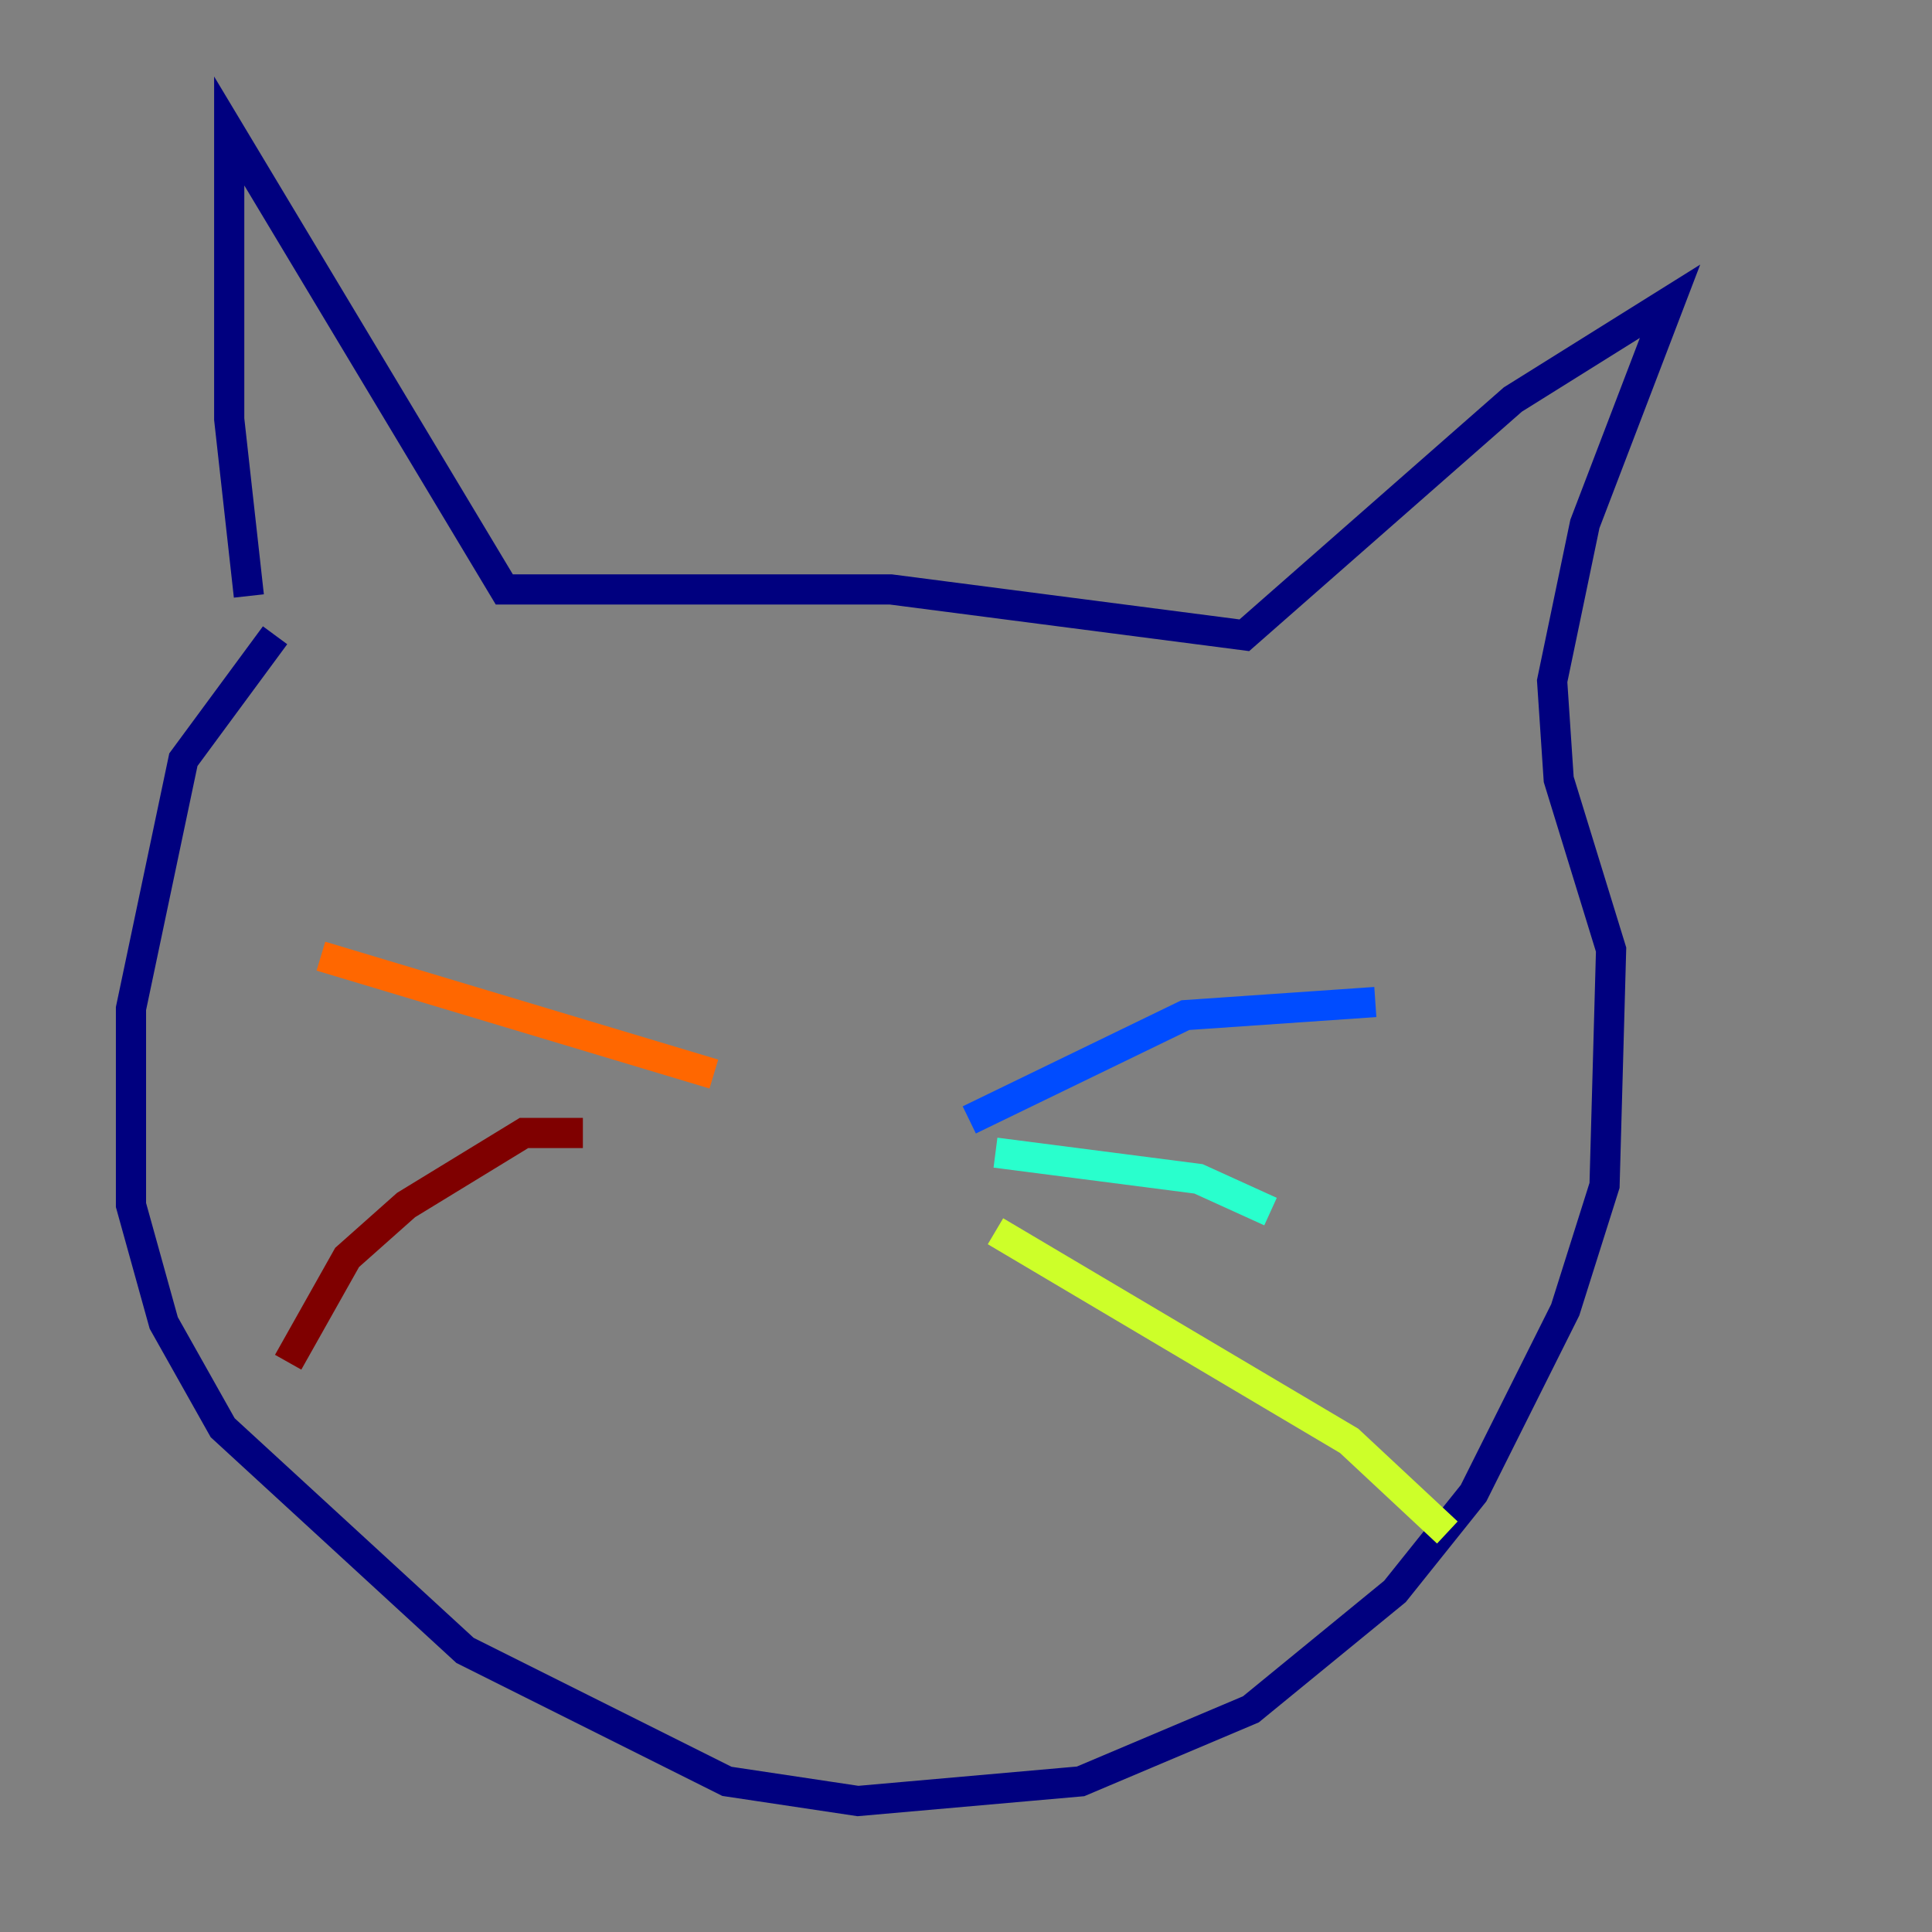 <?xml version="1.0" encoding="utf-8" ?>
<svg baseProfile="tiny" height="128" version="1.2" viewBox="0,0,128,128" width="128" xmlns="http://www.w3.org/2000/svg" xmlns:ev="http://www.w3.org/2001/xml-events" xmlns:xlink="http://www.w3.org/1999/xlink"><rect x="0" y="0" width="128" height="128" fill="#808080" stroke="none"/><defs /><polyline fill="none" points="16.488,39.485 15.186,27.77 15.186,8.678 33.41,39.051 59.01,39.051 82.441,42.088 100.231,26.468 110.644,19.959 105.003,34.712 102.834,45.125 103.268,51.634 106.739,62.915 106.305,78.536 103.702,86.78 97.627,98.929 92.42,105.437 82.875,113.248 71.593,118.02 56.841,119.322 48.163,118.02 30.807,109.342 14.752,94.59 10.848,87.647 8.678,79.837 8.678,66.82 12.149,50.332 18.224,42.088" stroke="#00007f" stroke-width="2" /><polyline fill="none" points="64.217,74.197 78.536,67.254 91.119,66.386" stroke="#004cff" stroke-width="2" /><polyline fill="none" points="65.953,76.366 79.403,78.102 84.176,80.271" stroke="#29ffcd" stroke-width="2" /><polyline fill="none" points="65.953,81.573 89.383,95.458 95.891,101.532" stroke="#cdff29" stroke-width="2" /><polyline fill="none" points="47.295,71.159 21.261,63.349" stroke="#ff6700" stroke-width="2" /><polyline fill="none" points="38.617,75.064 34.712,75.064 26.902,79.837 22.997,83.308 19.091,90.251" stroke="#7f0000" stroke-width="2" /></svg>